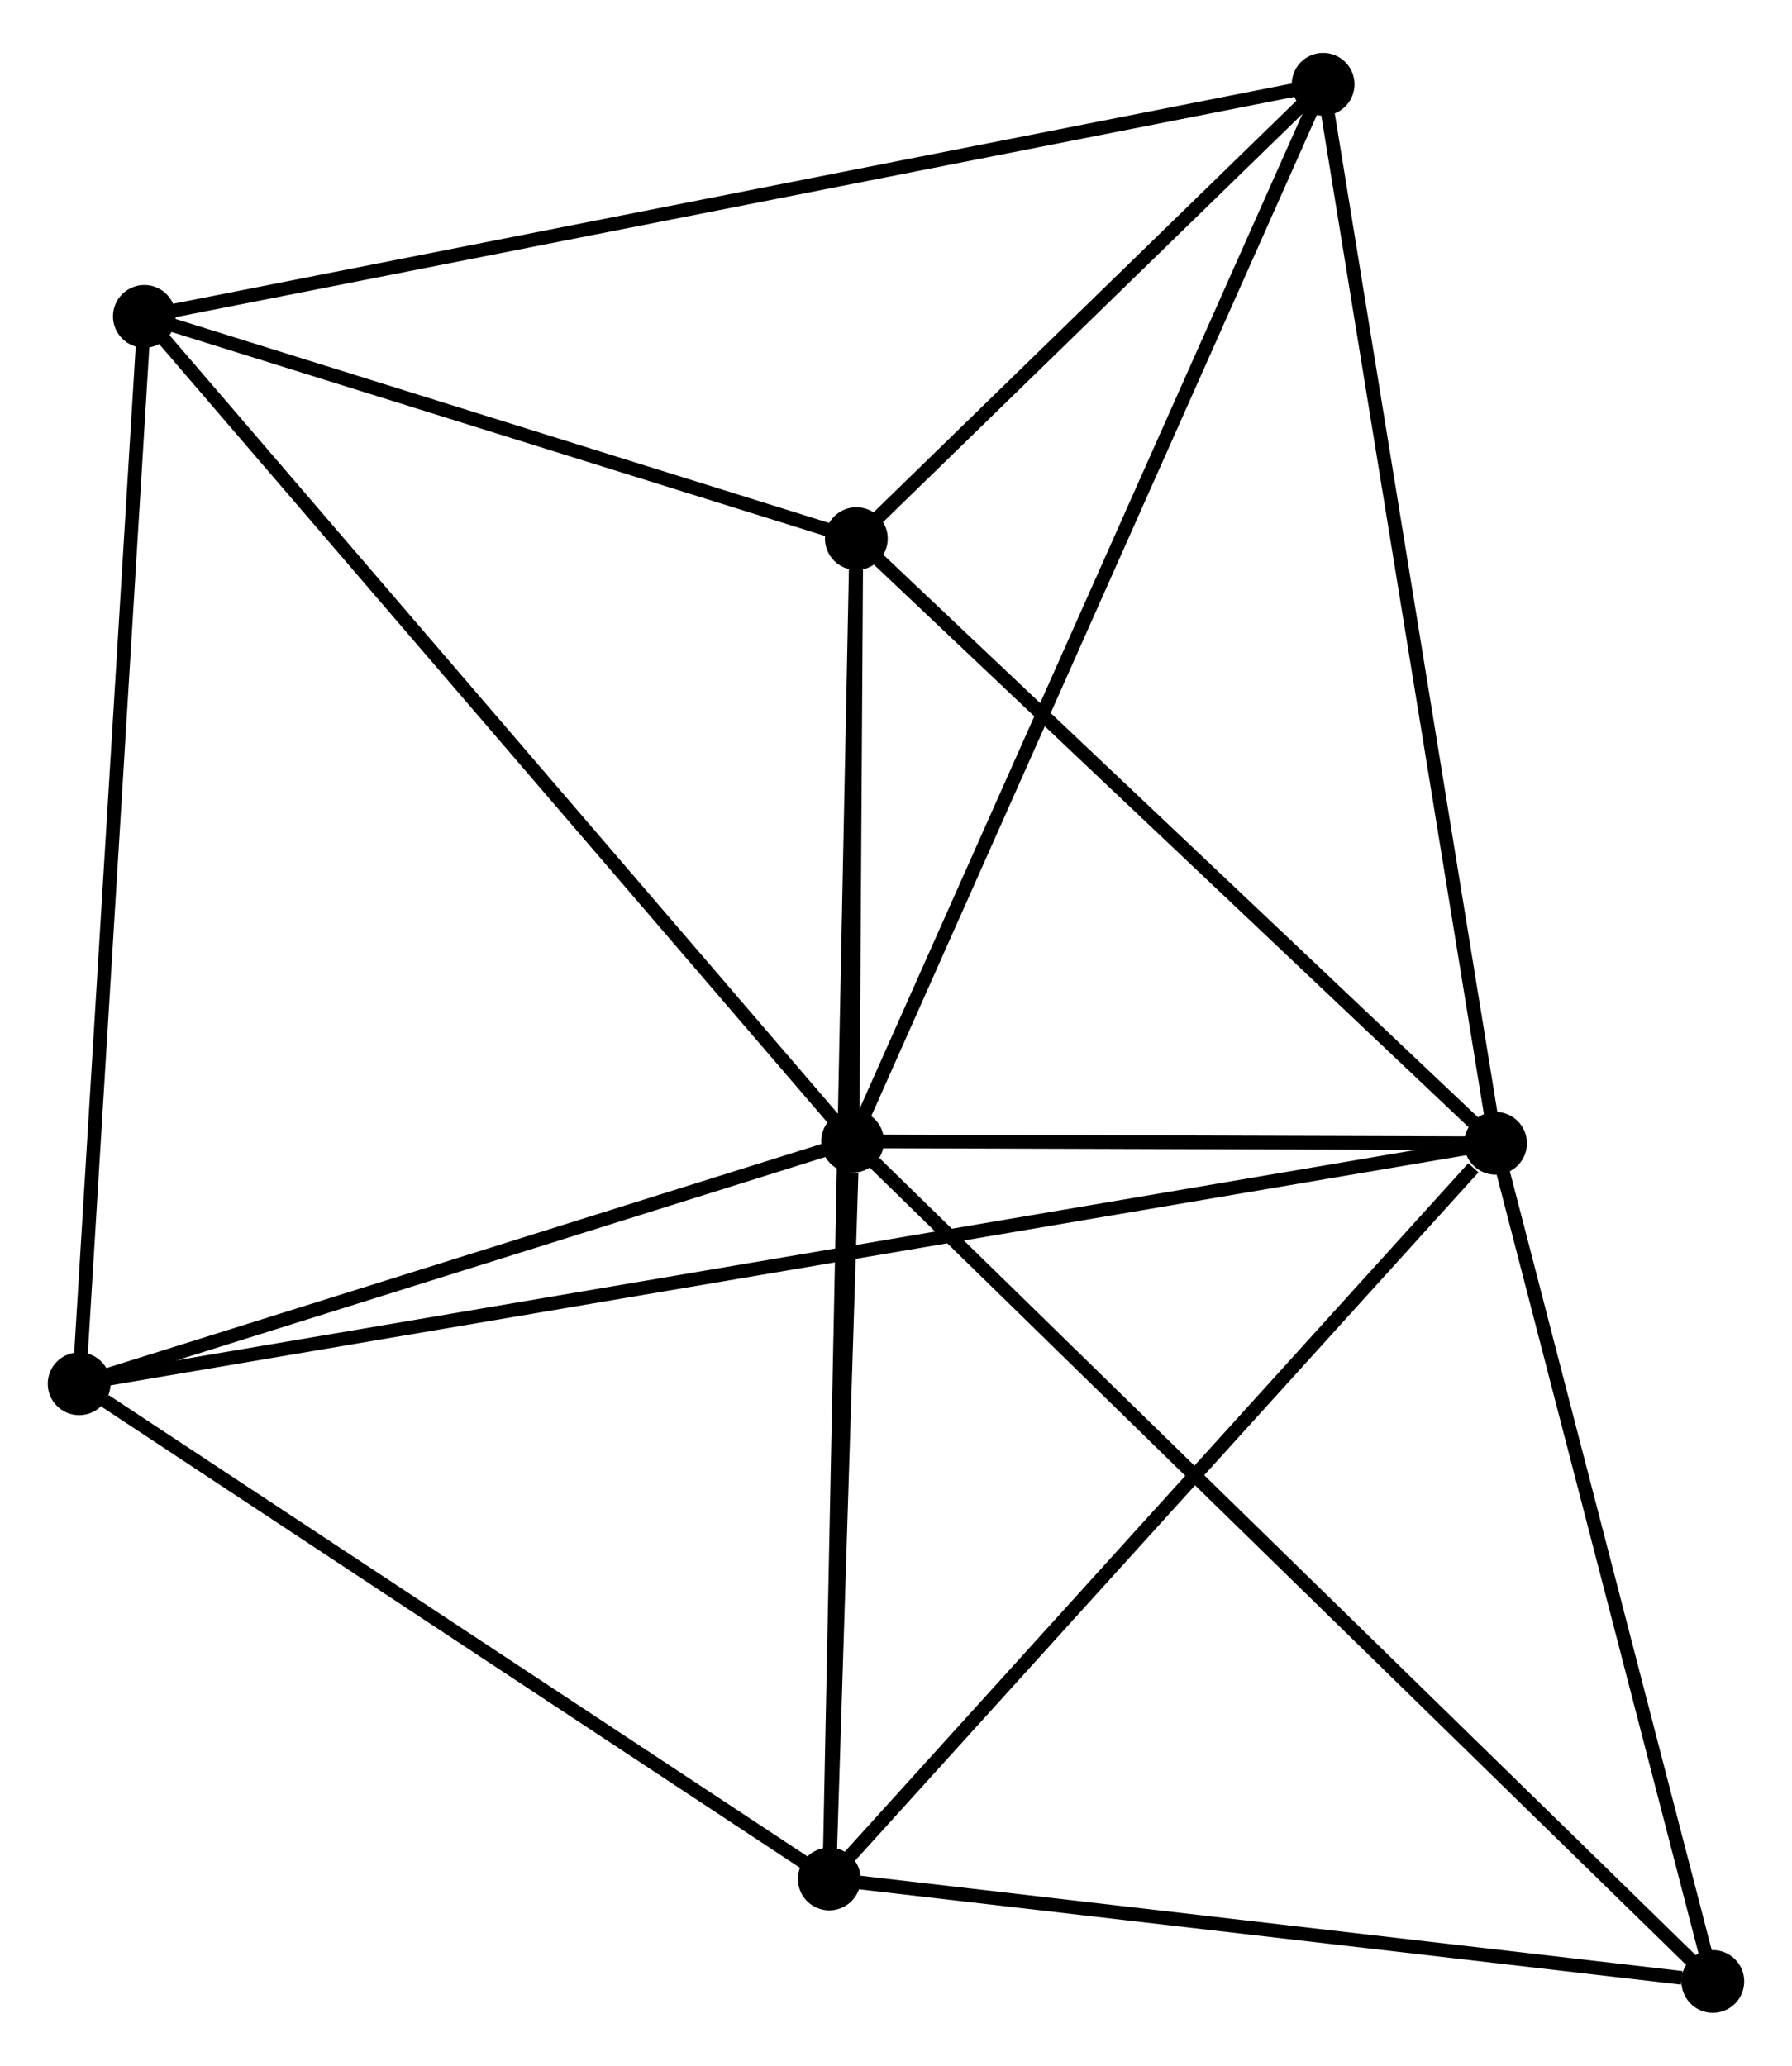 <?xml version="1.0" encoding="UTF-8" standalone="no"?>
<!DOCTYPE svg PUBLIC "-//W3C//DTD SVG 1.1//EN"
 "http://www.w3.org/Graphics/SVG/1.1/DTD/svg11.dtd">
<!-- Generated by graphviz version 2.36.0 (20140111.2315)
 -->
<!-- Title: %3 Pages: 1 -->
<svg width="131pt" height="151pt"
 viewBox="0.00 0.00 131.32 150.62" xmlns="http://www.w3.org/2000/svg" xmlns:xlink="http://www.w3.org/1999/xlink">
<g id="graph0" class="graph" transform="scale(1 1) rotate(0) translate(4 146.616)">
<title>%3</title>
<!-- 0 -->
<g id="node1" class="node"><title>0</title>
<ellipse fill="black" stroke="black" cx="58.477" cy="-63.361" rx="1.8" ry="1.8"/>
</g>
<!-- 1 -->
<g id="node2" class="node"><title>1</title>
<ellipse fill="black" stroke="black" cx="105.597" cy="-63.215" rx="1.8" ry="1.8"/>
</g>
<!-- 0&#45;&#45;1 -->
<g id="edge1" class="edge"><title>0&#45;&#45;1</title>
<path fill="none" stroke="black" d="M60.502,-63.354C68.253,-63.33 95.986,-63.244 103.632,-63.221"/>
</g>
<!-- 2 -->
<g id="node3" class="node"><title>2</title>
<ellipse fill="black" stroke="black" cx="56.772" cy="-9.307" rx="1.8" ry="1.8"/>
</g>
<!-- 0&#45;&#45;2 -->
<g id="edge2" class="edge"><title>0&#45;&#45;2</title>
<path fill="none" stroke="black" d="M58.404,-61.038C58.121,-52.066 57.102,-19.753 56.836,-11.328"/>
</g>
<!-- 3 -->
<g id="node4" class="node"><title>3</title>
<ellipse fill="black" stroke="black" cx="58.755" cy="-107.524" rx="1.8" ry="1.8"/>
</g>
<!-- 0&#45;&#45;3 -->
<g id="edge3" class="edge"><title>0&#45;&#45;3</title>
<path fill="none" stroke="black" d="M58.489,-65.258C58.535,-72.523 58.698,-98.516 58.743,-105.682"/>
</g>
<!-- 4 -->
<g id="node5" class="node"><title>4</title>
<ellipse fill="black" stroke="black" cx="6.58" cy="-123.809" rx="1.8" ry="1.8"/>
</g>
<!-- 0&#45;&#45;4 -->
<g id="edge4" class="edge"><title>0&#45;&#45;4</title>
<path fill="none" stroke="black" d="M57.194,-64.855C50.077,-73.145 15.489,-113.431 8.008,-122.145"/>
</g>
<!-- 5 -->
<g id="node6" class="node"><title>5</title>
<ellipse fill="black" stroke="black" cx="92.96" cy="-140.816" rx="1.8" ry="1.8"/>
</g>
<!-- 0&#45;&#45;5 -->
<g id="edge5" class="edge"><title>0&#45;&#45;5</title>
<path fill="none" stroke="black" d="M59.33,-65.275C64.1,-75.992 87.444,-128.428 92.137,-138.969"/>
</g>
<!-- 6 -->
<g id="node7" class="node"><title>6</title>
<ellipse fill="black" stroke="black" cx="1.8" cy="-45.595" rx="1.8" ry="1.8"/>
</g>
<!-- 0&#45;&#45;6 -->
<g id="edge6" class="edge"><title>0&#45;&#45;6</title>
<path fill="none" stroke="black" d="M56.592,-62.77C47.986,-60.072 12.491,-48.946 3.751,-46.207"/>
</g>
<!-- 7 -->
<g id="node8" class="node"><title>7</title>
<ellipse fill="black" stroke="black" cx="121.518" cy="-1.8" rx="1.8" ry="1.8"/>
</g>
<!-- 0&#45;&#45;7 -->
<g id="edge7" class="edge"><title>0&#45;&#45;7</title>
<path fill="none" stroke="black" d="M60.036,-61.839C68.833,-53.248 112.18,-10.919 120.23,-3.058"/>
</g>
<!-- 1&#45;&#45;2 -->
<g id="edge8" class="edge"><title>1&#45;&#45;2</title>
<path fill="none" stroke="black" d="M103.972,-61.421C96.427,-53.09 64.882,-18.262 58.072,-10.742"/>
</g>
<!-- 1&#45;&#45;3 -->
<g id="edge9" class="edge"><title>1&#45;&#45;3</title>
<path fill="none" stroke="black" d="M104.038,-64.689C96.927,-71.416 67.59,-99.166 60.367,-105.999"/>
</g>
<!-- 1&#45;&#45;5 -->
<g id="edge10" class="edge"><title>1&#45;&#45;5</title>
<path fill="none" stroke="black" d="M105.284,-65.133C103.536,-75.869 94.981,-128.405 93.261,-138.965"/>
</g>
<!-- 1&#45;&#45;6 -->
<g id="edge11" class="edge"><title>1&#45;&#45;6</title>
<path fill="none" stroke="black" d="M103.795,-62.909C91.197,-60.77 16.412,-48.076 3.651,-45.91"/>
</g>
<!-- 1&#45;&#45;7 -->
<g id="edge12" class="edge"><title>1&#45;&#45;7</title>
<path fill="none" stroke="black" d="M106.056,-61.443C108.34,-52.632 118.465,-13.576 120.96,-3.95"/>
</g>
<!-- 2&#45;&#45;3 -->
<g id="edge13" class="edge"><title>2&#45;&#45;3</title>
<path fill="none" stroke="black" d="M56.814,-11.359C57.072,-24.141 58.456,-92.735 58.714,-105.484"/>
</g>
<!-- 2&#45;&#45;6 -->
<g id="edge14" class="edge"><title>2&#45;&#45;6</title>
<path fill="none" stroke="black" d="M54.943,-10.515C46.597,-16.024 12.169,-38.751 3.692,-44.346"/>
</g>
<!-- 2&#45;&#45;7 -->
<g id="edge15" class="edge"><title>2&#45;&#45;7</title>
<path fill="none" stroke="black" d="M58.64,-9.091C67.929,-8.014 109.103,-3.24 119.251,-2.063"/>
</g>
<!-- 3&#45;&#45;4 -->
<g id="edge16" class="edge"><title>3&#45;&#45;4</title>
<path fill="none" stroke="black" d="M57.019,-108.066C49.097,-110.538 16.421,-120.737 8.376,-123.248"/>
</g>
<!-- 3&#45;&#45;5 -->
<g id="edge17" class="edge"><title>3&#45;&#45;5</title>
<path fill="none" stroke="black" d="M60.224,-108.954C65.851,-114.431 85.983,-134.025 91.533,-139.428"/>
</g>
<!-- 4&#45;&#45;5 -->
<g id="edge18" class="edge"><title>4&#45;&#45;5</title>
<path fill="none" stroke="black" d="M8.384,-124.164C19.625,-126.377 79.953,-138.255 91.165,-140.463"/>
</g>
<!-- 4&#45;&#45;6 -->
<g id="edge19" class="edge"><title>4&#45;&#45;6</title>
<path fill="none" stroke="black" d="M6.462,-121.875C5.8,-111.054 2.564,-58.105 1.914,-47.461"/>
</g>
</g>
</svg>

